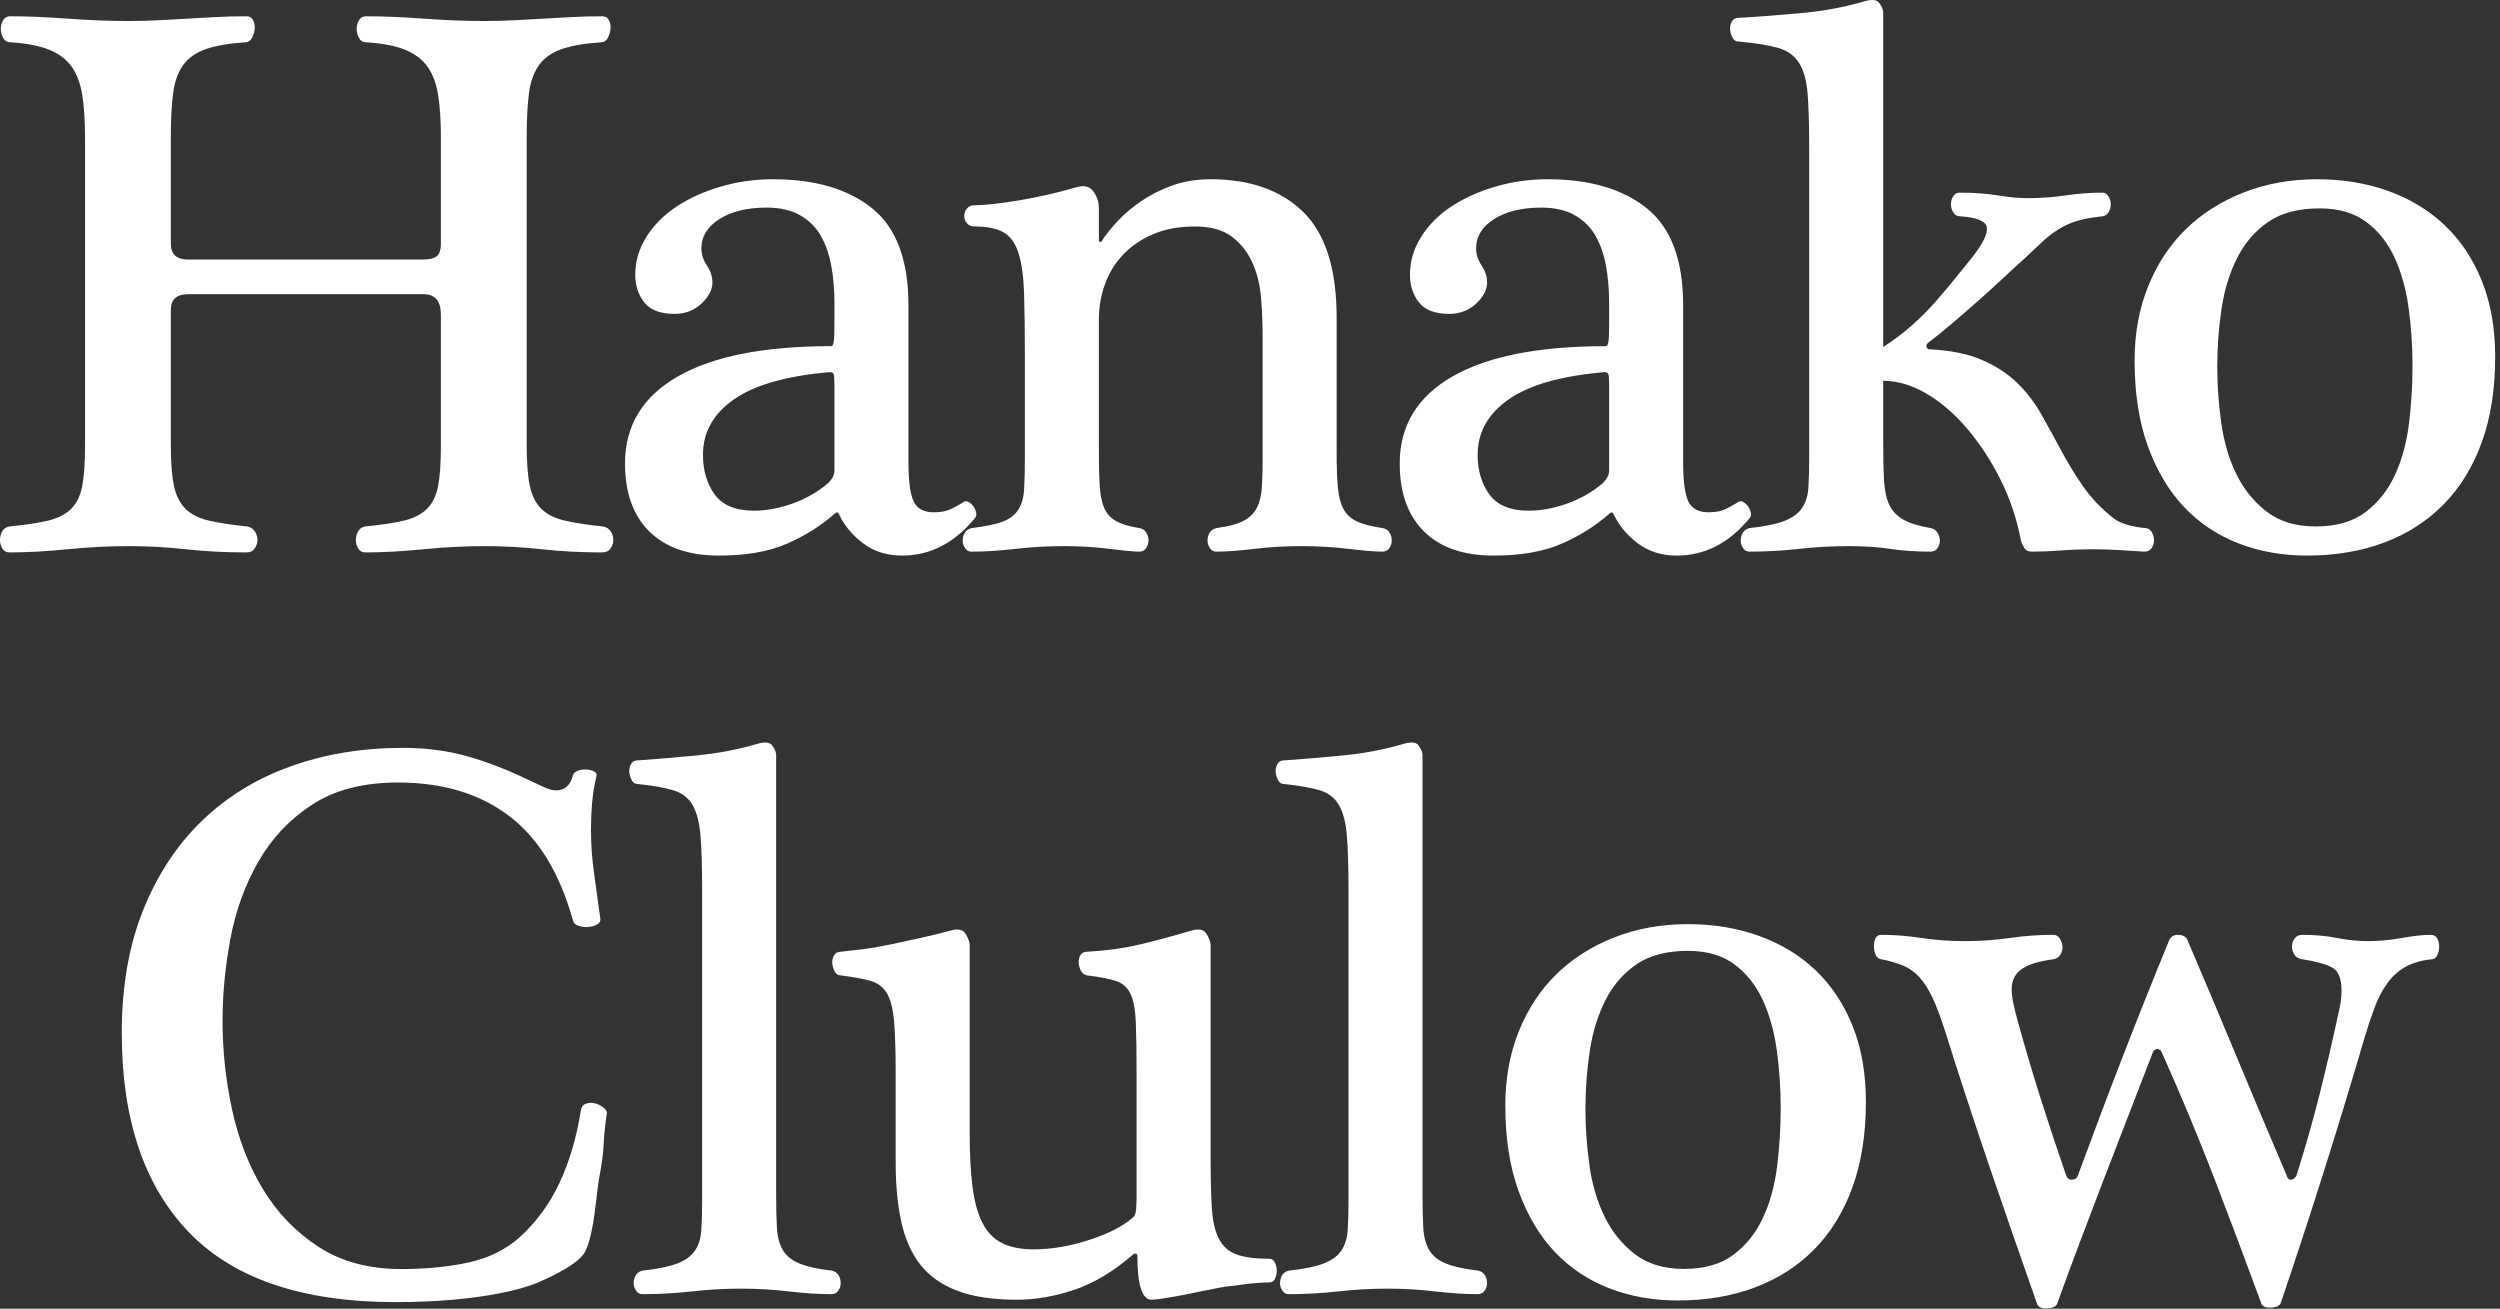 <?xml version="1.0" encoding="UTF-8" standalone="no"?>
<svg width="468px" height="245px" viewBox="0 0 468 245" version="1.1" xmlns="http://www.w3.org/2000/svg" xmlns:xlink="http://www.w3.org/1999/xlink">
    <rect x="0" y="0" width="468" height="245" fill="#333333" stroke="none"/>
    <!-- Generator: Sketch 3.7.2 (28276) - http://www.bohemiancoding.com/sketch -->
    <title>Group</title>
    <desc>Created with Sketch.</desc>
    <defs></defs>
    <g id="Page-1" stroke="none" stroke-width="1" fill="none" fill-rule="evenodd">
        <g id="Group" transform="translate(-172, -290)">
            <circle id="Oval-1" cx="404" cy="404" r="404"></circle>
            <path d="M251.143,338.589 C252.322,338.589 253.182,338.392 253.722,337.999 C254.263,337.606 254.533,336.82 254.533,335.641 L254.533,315.598 C254.533,312.552 254.361,309.948 254.017,307.786 C253.673,305.625 253.01,303.856 252.027,302.481 C251.045,301.105 249.645,300.049 247.827,299.312 C246.009,298.575 243.578,298.108 240.532,297.912 C239.942,297.912 239.5,297.642 239.205,297.101 C238.911,296.561 238.763,295.996 238.763,295.407 C238.763,294.817 238.911,294.277 239.205,293.785 C239.5,293.294 239.942,293.048 240.532,293.048 C243.676,293.048 247.262,293.196 251.291,293.491 C255.319,293.785 259.102,293.933 262.639,293.933 C264.702,293.933 266.643,293.884 268.46,293.785 C270.278,293.687 272.047,293.589 273.766,293.491 C275.485,293.392 277.229,293.294 278.998,293.196 C280.767,293.098 282.682,293.048 284.746,293.048 C285.335,293.048 285.753,293.294 285.999,293.785 C286.244,294.277 286.342,294.817 286.293,295.407 C286.244,295.996 286.072,296.561 285.777,297.101 C285.483,297.642 285.09,297.912 284.598,297.912 C281.553,298.108 279.096,298.526 277.229,299.165 C275.363,299.803 273.938,300.786 272.955,302.112 C271.973,303.439 271.334,305.183 271.039,307.344 C270.745,309.506 270.597,312.257 270.597,315.598 L270.597,373.371 C270.597,376.613 270.794,379.143 271.187,380.961 C271.58,382.778 272.292,384.203 273.324,385.235 C274.356,386.266 275.805,387.003 277.672,387.445 C279.538,387.888 281.946,388.256 284.893,388.551 C285.483,388.649 285.949,388.944 286.293,389.435 C286.637,389.926 286.809,390.467 286.809,391.056 C286.809,391.646 286.637,392.186 286.293,392.677 C285.949,393.169 285.434,393.414 284.746,393.414 C280.816,393.414 277.057,393.218 273.471,392.825 C269.885,392.432 266.323,392.235 262.786,392.235 C259.053,392.235 255.196,392.432 251.217,392.825 C247.238,393.218 243.627,393.414 240.384,393.414 C239.795,393.414 239.353,393.169 239.058,392.677 C238.763,392.186 238.616,391.646 238.616,391.056 C238.616,390.467 238.763,389.926 239.058,389.435 C239.353,388.944 239.795,388.649 240.384,388.551 C243.43,388.256 245.862,387.888 247.68,387.445 C249.497,387.003 250.922,386.266 251.954,385.235 C252.985,384.203 253.673,382.778 254.017,380.961 C254.361,379.143 254.533,376.613 254.533,373.371 L254.533,348.906 C254.533,346.351 253.452,345.074 251.291,345.074 L207.224,345.074 C205.062,345.074 203.981,346.056 203.981,348.021 L203.981,373.371 C203.981,376.613 204.178,379.143 204.571,380.961 C204.964,382.778 205.676,384.203 206.708,385.235 C207.74,386.266 209.189,387.003 211.056,387.445 C212.923,387.888 215.33,388.256 218.277,388.551 C218.867,388.649 219.334,388.944 219.677,389.435 C220.021,389.926 220.193,390.467 220.193,391.056 C220.193,391.646 220.021,392.186 219.677,392.677 C219.334,393.169 218.818,393.414 218.13,393.414 C214.2,393.414 210.442,393.218 206.855,392.825 C203.269,392.432 199.707,392.235 196.17,392.235 C192.437,392.235 188.58,392.432 184.601,392.825 C180.622,393.218 177.011,393.414 173.769,393.414 C173.179,393.414 172.737,393.169 172.442,392.677 C172.147,392.186 172,391.646 172,391.056 C172,390.467 172.147,389.926 172.442,389.435 C172.737,388.944 173.179,388.649 173.769,388.551 C176.814,388.256 179.246,387.888 181.064,387.445 C182.882,387.003 184.306,386.266 185.338,385.235 C186.37,384.203 187.057,382.778 187.401,380.961 C187.745,379.143 187.917,376.613 187.917,373.371 L187.917,315.598 C187.917,312.552 187.745,309.948 187.401,307.786 C187.057,305.625 186.394,303.856 185.412,302.481 C184.429,301.105 183.029,300.049 181.211,299.312 C179.394,298.575 176.962,298.108 173.916,297.912 C173.326,297.912 172.884,297.642 172.59,297.101 C172.295,296.561 172.147,295.996 172.147,295.407 C172.147,294.817 172.295,294.277 172.59,293.785 C172.884,293.294 173.326,293.048 173.916,293.048 C177.06,293.048 180.646,293.196 184.675,293.491 C188.703,293.785 192.486,293.933 196.023,293.933 C198.086,293.933 200.027,293.884 201.844,293.785 C203.662,293.687 205.431,293.589 207.15,293.491 C208.87,293.392 210.614,293.294 212.382,293.196 C214.151,293.098 216.067,293.048 218.13,293.048 C218.72,293.048 219.137,293.294 219.383,293.785 C219.628,294.277 219.727,294.817 219.677,295.407 C219.628,295.996 219.456,296.561 219.162,297.101 C218.867,297.642 218.474,297.912 217.983,297.912 C214.937,298.108 212.48,298.526 210.614,299.165 C208.747,299.803 207.322,300.786 206.34,302.112 C205.357,303.439 204.718,305.183 204.424,307.344 C204.129,309.506 203.981,312.257 203.981,315.598 L203.981,335.641 C203.981,337.606 205.062,338.589 207.224,338.589 L251.143,338.589 Z M328.207,362.022 C328.207,360.942 328.158,360.278 328.06,360.033 C327.962,359.787 327.716,359.664 327.323,359.664 C319.266,360.352 313.297,362.047 309.416,364.749 C305.535,367.451 303.595,370.914 303.595,375.139 C303.595,378.087 304.332,380.568 305.806,382.582 C307.279,384.596 309.736,385.603 313.175,385.603 C315.434,385.603 317.817,385.161 320.323,384.277 C322.828,383.392 325.063,382.115 327.028,380.445 C327.814,379.659 328.207,378.873 328.207,378.087 L328.207,362.022 Z M342.061,376.613 C342.061,380.052 342.38,382.459 343.019,383.835 C343.658,385.21 344.91,385.898 346.777,385.898 C347.858,385.898 348.742,385.775 349.43,385.529 C350.118,385.284 351.1,384.768 352.378,383.982 C352.672,383.785 352.992,383.785 353.336,383.982 C353.68,384.178 353.974,384.449 354.22,384.793 C354.466,385.136 354.638,385.529 354.736,385.972 C354.834,386.414 354.736,386.782 354.441,387.077 C350.609,391.695 346.09,394.004 340.882,394.004 C338.033,394.004 335.601,393.242 333.587,391.719 C331.573,390.197 330.074,388.403 329.092,386.34 C328.895,385.849 328.6,385.8 328.207,386.193 C325.653,388.453 322.681,390.319 319.291,391.793 C315.901,393.267 311.652,394.004 306.543,394.004 C300.942,394.004 296.619,392.505 293.573,389.509 C290.527,386.512 289.004,382.263 289.004,376.76 C289.004,369.686 292.296,364.258 298.879,360.475 C305.462,356.692 315.041,354.801 327.618,354.801 C327.814,354.801 327.962,354.555 328.06,354.064 C328.158,353.573 328.207,352.443 328.207,350.674 L328.207,346.695 C328.207,344.238 328.011,341.93 327.618,339.768 C327.225,337.606 326.562,335.715 325.628,334.094 C324.695,332.473 323.393,331.195 321.723,330.262 C320.052,329.329 317.989,328.862 315.533,328.862 C311.897,328.862 308.95,329.574 306.69,330.999 C304.43,332.424 303.3,334.266 303.3,336.526 C303.3,337.606 303.644,338.663 304.332,339.694 C305.02,340.726 305.363,341.782 305.363,342.863 C305.363,344.238 304.676,345.565 303.3,346.842 C301.925,348.119 300.254,348.758 298.289,348.758 C295.636,348.758 293.745,348.046 292.615,346.621 C291.485,345.196 290.92,343.452 290.92,341.389 C290.92,338.933 291.608,336.599 292.984,334.389 C294.359,332.178 296.226,330.286 298.584,328.714 C300.942,327.142 303.693,325.89 306.837,324.956 C309.981,324.023 313.273,323.556 316.712,323.556 C324.572,323.556 330.762,325.374 335.282,329.009 C339.801,332.645 342.061,338.687 342.061,347.137 L342.061,376.613 Z M377.712,374.697 C377.712,377.153 377.761,379.217 377.859,380.887 C377.957,382.557 378.227,383.933 378.67,385.014 C379.112,386.094 379.849,386.93 380.88,387.519 C381.912,388.109 383.361,388.551 385.228,388.846 C385.817,388.944 386.26,389.214 386.554,389.656 C386.849,390.098 386.997,390.614 386.997,391.204 C386.997,391.695 386.849,392.162 386.554,392.604 C386.26,393.046 385.817,393.267 385.228,393.267 C384.245,393.267 382.403,393.095 379.701,392.751 C376.999,392.407 374.174,392.235 371.227,392.235 C368.083,392.235 365.037,392.407 362.089,392.751 C359.142,393.095 356.391,393.267 353.836,393.267 C353.345,393.267 352.952,393.046 352.657,392.604 C352.362,392.162 352.215,391.695 352.215,391.204 C352.215,390.614 352.362,390.098 352.657,389.656 C352.952,389.214 353.394,388.944 353.983,388.846 C356.44,388.551 358.331,388.158 359.657,387.666 C360.984,387.175 361.966,386.438 362.605,385.456 C363.244,384.473 363.612,383.196 363.71,381.624 C363.809,380.052 363.858,378.038 363.858,375.581 L363.858,357.011 C363.858,352.197 363.809,348.193 363.71,345 C363.612,341.807 363.268,339.277 362.679,337.41 C362.089,335.543 361.156,334.241 359.879,333.504 C358.601,332.767 356.784,332.399 354.426,332.399 C353.836,332.399 353.369,332.202 353.025,331.809 C352.682,331.416 352.51,330.974 352.51,330.483 C352.51,329.893 352.682,329.402 353.025,329.009 C353.369,328.616 353.836,328.42 354.426,328.42 C356.292,328.42 359.019,328.125 362.605,327.535 C366.191,326.946 369.851,326.111 373.585,325.03 C374.96,324.637 375.992,324.907 376.68,325.841 C377.368,326.774 377.712,327.83 377.712,329.009 L377.712,334.904 C377.712,335.101 377.785,335.224 377.933,335.273 C378.08,335.322 378.203,335.248 378.301,335.052 C378.989,333.971 379.947,332.767 381.175,331.441 C382.403,330.115 383.877,328.862 385.596,327.683 C387.316,326.504 389.256,325.521 391.418,324.735 C393.58,323.949 395.987,323.556 398.64,323.556 C406.009,323.556 411.781,325.595 415.957,329.672 C420.133,333.75 422.22,340.357 422.22,349.495 L422.22,374.697 C422.22,377.35 422.294,379.511 422.441,381.182 C422.589,382.852 422.933,384.203 423.473,385.235 C424.013,386.266 424.849,387.052 425.979,387.593 C427.108,388.133 428.705,388.551 430.768,388.846 C431.358,388.944 431.8,389.214 432.095,389.656 C432.39,390.098 432.537,390.614 432.537,391.204 C432.537,391.695 432.39,392.162 432.095,392.604 C431.8,393.046 431.358,393.267 430.768,393.267 C429.491,393.267 427.403,393.095 424.505,392.751 C421.606,392.407 418.683,392.235 415.736,392.235 C412.592,392.235 409.595,392.407 406.745,392.751 C403.896,393.095 401.538,393.267 399.671,393.267 C399.18,393.267 398.787,393.046 398.492,392.604 C398.197,392.162 398.05,391.695 398.05,391.204 C398.05,390.614 398.197,390.098 398.492,389.656 C398.787,389.214 399.229,388.944 399.819,388.846 C401.98,388.551 403.626,388.109 404.756,387.519 C405.886,386.93 406.721,386.119 407.261,385.087 C407.802,384.056 408.121,382.778 408.219,381.255 C408.318,379.733 408.367,377.841 408.367,375.581 L408.367,353.18 C408.367,350.723 408.268,348.267 408.072,345.811 C407.875,343.354 407.335,341.144 406.451,339.178 C405.566,337.213 404.289,335.592 402.619,334.315 C400.948,333.038 398.64,332.399 395.692,332.399 C392.744,332.399 390.165,332.866 387.954,333.799 C385.744,334.732 383.877,335.985 382.354,337.557 C380.831,339.129 379.677,340.972 378.891,343.084 C378.105,345.196 377.712,347.432 377.712,349.79 L377.712,374.697 Z M473.23,362.022 C473.23,360.942 473.181,360.278 473.083,360.033 C472.984,359.787 472.739,359.664 472.346,359.664 C464.289,360.352 458.32,362.047 454.439,364.749 C450.558,367.451 448.618,370.914 448.618,375.139 C448.618,378.087 449.354,380.568 450.828,382.582 C452.302,384.596 454.758,385.603 458.197,385.603 C460.457,385.603 462.84,385.161 465.345,384.277 C467.851,383.392 470.086,382.115 472.051,380.445 C472.837,379.659 473.23,378.873 473.23,378.087 L473.23,362.022 Z M487.084,376.613 C487.084,380.052 487.403,382.459 488.042,383.835 C488.68,385.21 489.933,385.898 491.8,385.898 C492.881,385.898 493.765,385.775 494.453,385.529 C495.141,385.284 496.123,384.768 497.4,383.982 C497.695,383.785 498.014,383.785 498.358,383.982 C498.702,384.178 498.997,384.449 499.243,384.793 C499.488,385.136 499.66,385.529 499.758,385.972 C499.857,386.414 499.758,386.782 499.464,387.077 C495.632,391.695 491.112,394.004 485.905,394.004 C483.055,394.004 480.624,393.242 478.609,391.719 C476.595,390.197 475.097,388.403 474.114,386.34 C473.918,385.849 473.623,385.8 473.23,386.193 C470.675,388.453 467.703,390.319 464.314,391.793 C460.924,393.267 456.674,394.004 451.565,394.004 C445.965,394.004 441.642,392.505 438.596,389.509 C435.55,386.512 434.027,382.263 434.027,376.76 C434.027,369.686 437.318,364.258 443.901,360.475 C450.484,356.692 460.064,354.801 472.64,354.801 C472.837,354.801 472.984,354.555 473.083,354.064 C473.181,353.573 473.23,352.443 473.23,350.674 L473.23,346.695 C473.23,344.238 473.033,341.93 472.64,339.768 C472.247,337.606 471.584,335.715 470.651,334.094 C469.717,332.473 468.416,331.195 466.745,330.262 C465.075,329.329 463.012,328.862 460.555,328.862 C456.92,328.862 453.972,329.574 451.713,330.999 C449.453,332.424 448.323,334.266 448.323,336.526 C448.323,337.606 448.667,338.663 449.354,339.694 C450.042,340.726 450.386,341.782 450.386,342.863 C450.386,344.238 449.698,345.565 448.323,346.842 C446.947,348.119 445.277,348.758 443.312,348.758 C440.659,348.758 438.768,348.046 437.638,346.621 C436.508,345.196 435.943,343.452 435.943,341.389 C435.943,338.933 436.631,336.599 438.006,334.389 C439.382,332.178 441.248,330.286 443.607,328.714 C445.965,327.142 448.716,325.89 451.86,324.956 C455.004,324.023 458.295,323.556 461.734,323.556 C469.595,323.556 475.785,325.374 480.304,329.009 C484.824,332.645 487.084,338.687 487.084,347.137 L487.084,376.613 Z M573.465,393.267 C571.893,393.169 570.296,393.07 568.675,392.972 C567.054,392.874 565.359,392.825 563.59,392.825 C561.625,392.825 559.685,392.898 557.769,393.046 C555.853,393.193 554.06,393.267 552.389,393.267 C551.701,393.267 551.21,393.021 550.915,392.53 C550.621,392.039 550.424,391.597 550.326,391.204 C549.54,387.077 548.238,383.221 546.42,379.634 C544.603,376.048 542.515,372.879 540.157,370.128 C537.799,367.377 535.269,365.216 532.567,363.644 C529.865,362.071 527.187,361.285 524.534,361.285 L524.534,372.781 C524.534,375.63 524.584,377.989 524.682,379.855 C524.78,381.722 525.099,383.245 525.64,384.424 C526.18,385.603 527.04,386.537 528.219,387.224 C529.398,387.912 531.117,388.453 533.377,388.846 C533.967,388.944 534.409,389.239 534.704,389.73 C534.998,390.221 535.146,390.712 535.146,391.204 C535.146,391.695 534.998,392.162 534.704,392.604 C534.409,393.046 533.967,393.267 533.377,393.267 C530.626,393.267 528.121,393.095 525.861,392.751 C523.601,392.407 520.997,392.235 518.05,392.235 C514.906,392.235 511.811,392.407 508.765,392.751 C505.719,393.095 502.624,393.267 499.48,393.267 C498.989,393.267 498.595,393.046 498.301,392.604 C498.006,392.162 497.859,391.695 497.859,391.204 C497.859,390.614 498.006,390.098 498.301,389.656 C498.595,389.214 499.038,388.944 499.627,388.846 C502.378,388.551 504.515,388.109 506.038,387.519 C507.561,386.93 508.666,386.119 509.354,385.087 C510.042,384.056 510.435,382.778 510.533,381.255 C510.632,379.733 510.681,377.841 510.681,375.581 L510.681,317.661 C510.681,313.436 510.582,310.071 510.386,307.565 C510.189,305.06 509.649,303.119 508.765,301.744 C507.88,300.368 506.554,299.435 504.785,298.944 C503.017,298.452 500.561,298.059 497.416,297.765 C496.925,297.765 496.557,297.519 496.311,297.028 C496.065,296.536 495.918,296.045 495.869,295.554 C495.82,295.063 495.918,294.571 496.164,294.08 C496.409,293.589 496.827,293.343 497.416,293.343 C500.954,293.147 504.859,292.852 509.133,292.459 C513.407,292.066 517.362,291.329 520.997,290.248 C522.373,289.855 523.282,289.929 523.724,290.469 C524.166,291.01 524.436,291.575 524.534,292.164 L524.534,354.948 C526.401,353.769 528.17,352.443 529.84,350.969 C531.51,349.495 533.033,347.972 534.409,346.4 C535.784,344.828 537.062,343.305 538.241,341.831 C539.42,340.357 540.451,339.08 541.336,337.999 C543.301,335.445 544.161,333.603 543.915,332.473 C543.669,331.343 541.974,330.68 538.83,330.483 C538.339,330.483 537.946,330.237 537.651,329.746 C537.356,329.255 537.209,328.764 537.209,328.272 C537.209,327.683 537.356,327.167 537.651,326.725 C537.946,326.283 538.339,326.062 538.83,326.062 C540.402,326.062 541.753,326.111 542.883,326.209 C544.013,326.307 545.045,326.43 545.978,326.577 C546.912,326.725 547.82,326.848 548.705,326.946 C549.589,327.044 550.621,327.093 551.8,327.093 C554.06,327.093 556.368,326.921 558.727,326.577 C561.085,326.234 563.394,326.062 565.653,326.062 C566.046,326.062 566.39,326.283 566.685,326.725 C566.98,327.167 567.127,327.683 567.127,328.272 C567.127,328.764 567.004,329.23 566.759,329.672 C566.513,330.115 566.145,330.385 565.653,330.483 C563.688,330.68 562.067,330.974 560.79,331.367 C559.513,331.76 558.334,332.301 557.253,332.988 C556.172,333.676 555.14,334.487 554.158,335.42 C553.175,336.354 551.996,337.459 550.621,338.736 C549.736,339.522 548.557,340.603 547.084,341.979 C545.61,343.354 544.013,344.803 542.294,346.326 C540.574,347.849 538.904,349.299 537.283,350.674 C535.662,352.05 534.261,353.18 533.082,354.064 C532.689,354.359 532.542,354.653 532.64,354.948 C532.739,355.243 532.935,355.39 533.23,355.39 C537.16,355.587 540.427,356.25 543.031,357.38 C545.634,358.51 547.82,359.934 549.589,361.654 C551.358,363.373 552.856,365.314 554.084,367.475 C555.312,369.637 556.54,371.872 557.769,374.181 C558.997,376.49 560.372,378.75 561.895,380.961 C563.418,383.171 565.359,385.21 567.717,387.077 C568.405,387.568 569.264,387.961 570.296,388.256 C571.328,388.551 572.384,388.747 573.465,388.846 C574.054,388.846 574.496,389.091 574.791,389.582 C575.086,390.074 575.233,390.614 575.233,391.204 C575.233,391.695 575.086,392.162 574.791,392.604 C574.496,393.046 574.054,393.267 573.465,393.267 L573.465,393.267 Z M639.097,356.864 C639.097,362.858 638.261,368.163 636.591,372.781 C634.921,377.399 632.538,381.28 629.443,384.424 C626.348,387.568 622.639,389.951 618.316,391.572 C613.993,393.193 609.178,394.004 603.873,394.004 C599.255,394.004 594.981,393.242 591.051,391.719 C587.12,390.197 583.731,387.937 580.881,384.94 C578.032,381.943 575.772,378.16 574.102,373.592 C572.432,369.023 571.596,363.644 571.596,357.454 C571.596,352.443 572.432,347.849 574.102,343.674 C575.772,339.498 578.106,335.936 581.102,332.988 C584.099,330.041 587.71,327.732 591.935,326.062 C596.16,324.391 600.778,323.556 605.789,323.556 C610.603,323.556 615.049,324.293 619.127,325.767 C623.204,327.241 626.717,329.378 629.664,332.178 C632.612,334.978 634.921,338.442 636.591,342.568 C638.261,346.695 639.097,351.46 639.097,356.864 L639.097,356.864 Z M623.622,358.485 C623.622,354.752 623.376,351.116 622.885,347.579 C622.393,344.042 621.509,340.898 620.232,338.147 C618.955,335.396 617.186,333.185 614.926,331.515 C612.666,329.844 609.768,329.009 606.231,329.009 C602.301,329.009 599.107,329.844 596.651,331.515 C594.195,333.185 592.254,335.42 590.83,338.22 C589.405,341.021 588.422,344.189 587.882,347.726 C587.342,351.264 587.071,354.948 587.071,358.78 C587.071,362.121 587.317,365.559 587.808,369.097 C588.3,372.634 589.233,375.827 590.608,378.676 C591.984,381.526 593.875,383.884 596.283,385.751 C598.69,387.617 601.76,388.551 605.494,388.551 C609.326,388.551 612.421,387.666 614.779,385.898 C617.137,384.129 618.979,381.82 620.306,378.971 C621.632,376.122 622.516,372.904 622.958,369.318 C623.401,365.731 623.622,362.121 623.622,358.485 L623.622,358.485 Z M259.643,431.621 C263.376,432.702 267.061,434.127 270.696,435.895 C271.777,436.386 272.784,436.853 273.717,437.295 C274.651,437.737 275.461,437.959 276.149,437.959 C277.721,437.959 278.753,437.025 279.244,435.158 C279.342,434.765 279.662,434.471 280.202,434.274 C280.742,434.078 281.283,434.004 281.823,434.053 C282.364,434.102 282.83,434.225 283.223,434.421 C283.616,434.618 283.764,434.913 283.665,435.306 C283.272,436.878 283.002,438.499 282.855,440.169 C282.708,441.84 282.634,443.559 282.634,445.328 C282.634,448.079 282.83,450.83 283.223,453.581 C283.616,456.332 284.009,459.181 284.402,462.129 C284.402,462.522 284.181,462.841 283.739,463.087 C283.297,463.332 282.757,463.48 282.118,463.529 C281.479,463.578 280.865,463.504 280.276,463.308 C279.686,463.111 279.342,462.768 279.244,462.276 C276.788,453.433 272.809,446.924 267.306,442.748 C261.804,438.573 254.877,436.485 246.526,436.485 C240.041,436.485 234.686,437.86 230.461,440.611 C226.236,443.362 222.871,446.924 220.366,451.296 C217.86,455.669 216.116,460.483 215.134,465.74 C214.151,470.996 213.66,476.13 213.66,481.141 C213.66,486.643 214.249,492.145 215.428,497.647 C216.608,503.15 218.523,508.111 221.176,512.533 C223.829,516.954 227.293,520.565 231.567,523.365 C235.841,526.166 241.023,527.566 247.115,527.566 C251.831,527.566 256.056,527.148 259.79,526.313 C263.524,525.478 266.668,523.93 269.222,521.67 C272.366,518.821 274.872,515.407 276.739,511.428 C278.605,507.448 279.932,502.953 280.718,497.942 C280.816,497.254 281.135,496.812 281.676,496.616 C282.216,496.419 282.781,496.395 283.371,496.542 C283.96,496.69 284.501,496.96 284.992,497.353 C285.483,497.746 285.68,498.139 285.581,498.532 C285.287,500.497 285.09,502.437 284.992,504.353 C284.894,506.269 284.686,507.657 284.11,510.849 C283.598,513.687 283.289,520.437 281.676,524.03 C280.718,526.313 276.149,528.607 272.543,530.158 C270.301,531.122 261.911,533.756 246.084,533.756 C228.694,533.756 215.797,529.408 207.396,520.712 C198.996,512.017 194.795,499.564 194.795,483.352 C194.795,474.705 196.122,467.066 198.775,460.434 C201.427,453.802 205.087,448.226 209.754,443.706 C214.421,439.187 219.973,435.772 226.408,433.463 C232.844,431.154 239.844,430 247.41,430 C251.831,430 255.909,430.54 259.643,431.621 Z M303.44,456.661 C303.44,452.436 303.342,449.071 303.145,446.565 C302.949,444.06 302.458,442.119 301.672,440.744 C300.886,439.368 299.682,438.435 298.061,437.944 C296.44,437.452 294.204,437.059 291.355,436.765 C290.864,436.765 290.495,436.519 290.25,436.028 C290.004,435.536 289.857,435.045 289.808,434.554 C289.758,434.063 289.857,433.571 290.102,433.08 C290.348,432.589 290.766,432.343 291.355,432.343 C294.303,432.147 297.864,431.852 302.04,431.459 C306.216,431.066 310.121,430.329 313.757,429.248 C315.132,428.855 316.041,428.929 316.483,429.469 C316.925,430.01 317.196,430.575 317.294,431.164 L317.294,513.697 C317.294,516.153 317.343,518.217 317.441,519.887 C317.54,521.557 317.908,522.933 318.547,524.014 C319.185,525.094 320.217,525.93 321.642,526.519 C323.066,527.109 325.056,527.551 327.611,527.846 C328.2,527.944 328.642,528.214 328.937,528.656 C329.232,529.098 329.379,529.614 329.379,530.204 C329.379,530.695 329.232,531.162 328.937,531.604 C328.642,532.046 328.2,532.267 327.611,532.267 C325.252,532.267 322.6,532.095 319.652,531.751 C316.704,531.407 313.757,531.235 310.809,531.235 C307.665,531.235 304.57,531.407 301.524,531.751 C298.478,532.095 295.383,532.267 292.239,532.267 C291.748,532.267 291.355,532.046 291.06,531.604 C290.766,531.162 290.618,530.695 290.618,530.204 C290.618,529.614 290.766,529.098 291.06,528.656 C291.355,528.214 291.797,527.944 292.387,527.846 C295.138,527.551 297.275,527.109 298.798,526.519 C300.321,525.93 301.426,525.119 302.114,524.087 C302.802,523.056 303.195,521.778 303.293,520.255 C303.391,518.733 303.44,516.841 303.44,514.581 L303.44,456.661 Z M398.624,506.192 C398.624,510.22 398.697,513.487 398.845,515.993 C398.992,518.498 399.434,520.463 400.171,521.888 C400.908,523.313 402.013,524.295 403.487,524.836 C404.961,525.376 407.024,525.646 409.677,525.646 C410.07,525.646 410.39,525.867 410.635,526.309 C410.881,526.752 411.004,527.267 411.004,527.857 C411.004,528.348 410.905,528.839 410.709,529.331 C410.512,529.822 410.168,530.068 409.677,530.068 C408.891,530.068 408.228,530.092 407.688,530.141 C407.147,530.19 406.607,530.24 406.066,530.289 C405.526,530.338 404.936,530.411 404.298,530.51 C403.659,530.608 402.849,530.706 401.866,530.804 C401.08,530.903 399.975,531.099 398.55,531.394 C397.125,531.689 395.676,531.984 394.202,532.278 C392.728,532.573 391.353,532.819 390.076,533.015 C388.798,533.212 387.963,533.31 387.57,533.31 C385.802,533.31 384.917,530.559 384.917,525.057 C384.917,524.86 384.819,524.737 384.623,524.688 C384.426,524.639 384.23,524.713 384.033,524.909 C380.398,528.053 376.738,530.24 373.053,531.468 C369.369,532.696 365.807,533.31 362.368,533.31 C357.849,533.31 354.115,532.745 351.167,531.615 C348.22,530.485 345.911,528.839 344.24,526.678 C342.57,524.516 341.391,521.839 340.703,518.646 C340.016,515.452 339.672,511.842 339.672,507.813 L339.672,491.159 C339.672,486.934 339.573,483.643 339.377,481.285 C339.18,478.927 338.738,477.158 338.05,475.979 C337.363,474.8 336.331,474.014 334.955,473.621 C333.58,473.228 331.713,472.884 329.355,472.589 C328.864,472.589 328.495,472.344 328.25,471.852 C328.004,471.361 327.857,470.87 327.808,470.379 C327.758,469.887 327.857,469.396 328.102,468.905 C328.348,468.414 328.766,468.168 329.355,468.168 C330.338,468.07 331.639,467.922 333.261,467.726 C334.882,467.529 336.626,467.235 338.493,466.841 C340.359,466.448 342.3,466.031 344.314,465.589 C346.328,465.147 348.22,464.68 349.988,464.189 C351.364,463.796 352.297,464.017 352.788,464.852 C353.28,465.687 353.525,466.399 353.525,466.989 L353.525,502.065 C353.525,505.995 353.697,509.336 354.041,512.087 C354.385,514.838 354.999,517.098 355.883,518.867 C356.768,520.635 357.996,521.913 359.568,522.699 C361.14,523.485 363.105,523.878 365.463,523.878 C368.804,523.878 372.292,523.288 375.927,522.109 C379.563,520.93 382.314,519.505 384.18,517.835 C384.475,517.54 384.647,517 384.696,516.214 C384.745,515.428 384.77,514.838 384.77,514.445 L384.77,491.159 C384.77,486.934 384.721,483.643 384.623,481.285 C384.524,478.927 384.18,477.158 383.591,475.979 C383.001,474.8 382.093,474.014 380.864,473.621 C379.636,473.228 377.843,472.884 375.485,472.589 C374.994,472.491 374.625,472.221 374.38,471.779 C374.134,471.337 373.987,470.845 373.938,470.305 C373.888,469.765 373.987,469.273 374.232,468.831 C374.478,468.389 374.896,468.168 375.485,468.168 C379.022,467.971 382.264,467.529 385.212,466.841 C388.16,466.154 391.451,465.269 395.087,464.189 C396.462,463.796 397.396,464.017 397.887,464.852 C398.378,465.687 398.624,466.399 398.624,466.989 L398.624,506.192 Z M424.44,456.661 C424.44,452.436 424.342,449.071 424.145,446.565 C423.949,444.06 423.458,442.119 422.672,440.744 C421.886,439.368 420.682,438.435 419.061,437.944 C417.44,437.452 415.204,437.059 412.355,436.765 C411.864,436.765 411.495,436.519 411.25,436.028 C411.004,435.536 410.857,435.045 410.808,434.554 C410.758,434.063 410.857,433.571 411.102,433.08 C411.348,432.589 411.766,432.343 412.355,432.343 C415.303,432.147 418.864,431.852 423.04,431.459 C427.216,431.066 431.121,430.329 434.757,429.248 C436.132,428.855 437.041,428.929 437.483,429.469 C437.925,430.01 438.196,430.575 438.294,431.164 L438.294,513.697 C438.294,516.153 438.343,518.217 438.441,519.887 C438.54,521.557 438.908,522.933 439.547,524.014 C440.185,525.094 441.217,525.93 442.642,526.519 C444.066,527.109 446.056,527.551 448.611,527.846 C449.2,527.944 449.642,528.214 449.937,528.656 C450.232,529.098 450.379,529.614 450.379,530.204 C450.379,530.695 450.232,531.162 449.937,531.604 C449.642,532.046 449.2,532.267 448.611,532.267 C446.252,532.267 443.6,532.095 440.652,531.751 C437.704,531.407 434.757,531.235 431.809,531.235 C428.665,531.235 425.57,531.407 422.524,531.751 C419.478,532.095 416.383,532.267 413.239,532.267 C412.748,532.267 412.355,532.046 412.06,531.604 C411.766,531.162 411.618,530.695 411.618,530.204 C411.618,529.614 411.766,529.098 412.06,528.656 C412.355,528.214 412.797,527.944 413.387,527.846 C416.138,527.551 418.275,527.109 419.798,526.519 C421.321,525.93 422.426,525.119 423.114,524.087 C423.802,523.056 424.195,521.778 424.293,520.255 C424.391,518.733 424.44,516.841 424.44,514.581 L424.44,456.661 Z M521.295,496.308 C521.295,502.301 520.46,507.607 518.79,512.225 C517.12,516.843 514.737,520.724 511.642,523.868 C508.547,527.012 504.838,529.395 500.515,531.016 C496.192,532.637 491.377,533.448 486.072,533.448 C481.454,533.448 477.18,532.686 473.249,531.163 C469.319,529.64 465.93,527.381 463.08,524.384 C460.231,521.387 457.971,517.604 456.301,513.036 C454.63,508.467 453.795,503.087 453.795,496.897 C453.795,491.886 454.63,487.293 456.301,483.117 C457.971,478.942 460.305,475.38 463.301,472.432 C466.298,469.485 469.909,467.176 474.134,465.505 C478.359,463.835 482.977,463 487.987,463 C492.802,463 497.248,463.737 501.325,465.211 C505.403,466.685 508.915,468.822 511.863,471.622 C514.811,474.422 517.12,477.885 518.79,482.012 C520.46,486.139 521.295,490.904 521.295,496.308 L521.295,496.308 Z M505.346,497.476 C505.346,493.742 505.1,490.107 504.609,486.57 C504.117,483.033 503.233,479.889 501.956,477.138 C500.679,474.386 498.91,472.176 496.65,470.505 C494.39,468.835 491.492,468 487.955,468 C484.025,468 480.831,468.835 478.375,470.505 C475.919,472.176 473.978,474.411 472.553,477.211 C471.129,480.011 470.146,483.18 469.606,486.717 C469.065,490.254 468.795,493.939 468.795,497.771 C468.795,501.111 469.041,504.55 469.532,508.087 C470.023,511.625 470.957,514.818 472.332,517.667 C473.708,520.516 475.599,522.875 478.007,524.741 C480.414,526.608 483.484,527.542 487.218,527.542 C491.05,527.542 494.145,526.657 496.503,524.889 C498.861,523.12 500.703,520.811 502.029,517.962 C503.356,515.113 504.24,511.895 504.682,508.308 C505.124,504.722 505.346,501.111 505.346,497.476 L505.346,497.476 Z M590.738,487.918 C593.783,495.238 596.878,502.582 600.022,509.951 C600.219,510.639 600.538,510.933 600.98,510.835 C601.423,510.737 601.742,510.442 601.938,509.951 C603.609,504.645 605.058,499.536 606.286,494.623 C607.514,489.711 608.669,484.749 609.75,479.738 C610.143,478.166 610.339,476.741 610.339,475.464 C610.339,473.204 609.75,471.755 608.571,471.116 C607.391,470.478 605.525,469.962 602.97,469.569 C602.282,469.471 601.791,469.176 601.496,468.685 C601.202,468.193 601.054,467.702 601.054,467.211 C601.054,466.621 601.226,466.105 601.57,465.663 C601.914,465.221 602.381,465 602.97,465 C605.328,465 607.49,465.197 609.455,465.59 C611.42,465.983 613.385,466.179 615.35,466.179 C617.315,466.179 619.403,465.983 621.614,465.59 C623.824,465.197 625.617,465 626.993,465 C627.583,465 628,465.221 628.246,465.663 C628.491,466.105 628.614,466.621 628.614,467.211 C628.614,467.8 628.491,468.341 628.246,468.832 C628,469.323 627.681,469.569 627.288,469.569 C625.323,469.765 623.677,470.232 622.351,470.969 C621.024,471.706 619.894,472.713 618.961,473.99 C618.027,475.267 617.241,476.741 616.603,478.412 C615.964,480.082 615.35,481.9 614.76,483.865 C609.848,500.666 604.591,517.32 598.991,533.827 C598.794,534.416 598.18,534.735 597.149,534.784 C596.117,534.834 595.503,534.563 595.306,533.974 C592.457,526.212 589.558,518.499 586.611,510.835 C583.663,503.171 580.372,495.262 576.736,487.107 C576.54,486.616 576.245,486.37 575.852,486.37 C575.459,486.37 575.164,486.616 574.968,487.107 C573.199,491.725 571.529,496.048 569.957,500.076 C568.385,504.105 566.887,507.986 565.462,511.72 C564.037,515.453 562.637,519.138 561.261,522.773 C559.886,526.408 558.51,530.142 557.135,533.974 C556.938,534.563 556.3,534.883 555.219,534.932 C554.138,534.981 553.499,534.662 553.303,533.974 C550.257,525.328 547.285,516.755 544.386,508.256 C541.488,499.757 538.712,491.283 536.059,482.833 C535.273,480.377 534.512,478.362 533.775,476.79 C533.038,475.218 532.228,473.941 531.343,472.959 C530.459,471.976 529.427,471.239 528.248,470.748 C527.069,470.257 525.694,469.864 524.122,469.569 C523.63,469.471 523.287,469.176 523.09,468.685 C522.894,468.193 522.795,467.702 522.795,467.211 C522.795,466.621 522.894,466.105 523.09,465.663 C523.287,465.221 523.63,465 524.122,465 C526.578,465 529.108,465.197 531.712,465.59 C534.315,465.983 537.042,466.179 539.891,466.179 C542.741,466.179 545.516,465.983 548.218,465.59 C550.92,465.197 553.647,465 556.398,465 C556.889,465 557.282,465.221 557.577,465.663 C557.872,466.105 558.044,466.597 558.093,467.137 C558.142,467.677 558.019,468.193 557.724,468.685 C557.43,469.176 556.987,469.471 556.398,469.569 C553.549,469.962 551.534,470.6 550.355,471.485 C549.176,472.369 548.587,473.597 548.587,475.169 C548.587,475.955 548.685,476.815 548.882,477.748 C549.078,478.682 549.324,479.689 549.618,480.77 C550.994,485.781 552.443,490.693 553.966,495.508 C555.489,500.322 557.086,505.136 558.756,509.951 C558.953,510.54 559.296,510.835 559.788,510.835 C560.377,510.835 560.77,510.59 560.967,510.098 C566.665,494.574 572.364,479.885 578.063,466.032 C578.358,465.344 578.898,465 579.684,465 C580.568,465 581.158,465.295 581.453,465.884 C584.597,473.253 587.692,480.598 590.738,487.918 Z" id="Hanako-Copy-20" fill="#FFFFFF"></path>
        </g>
    </g>
</svg>